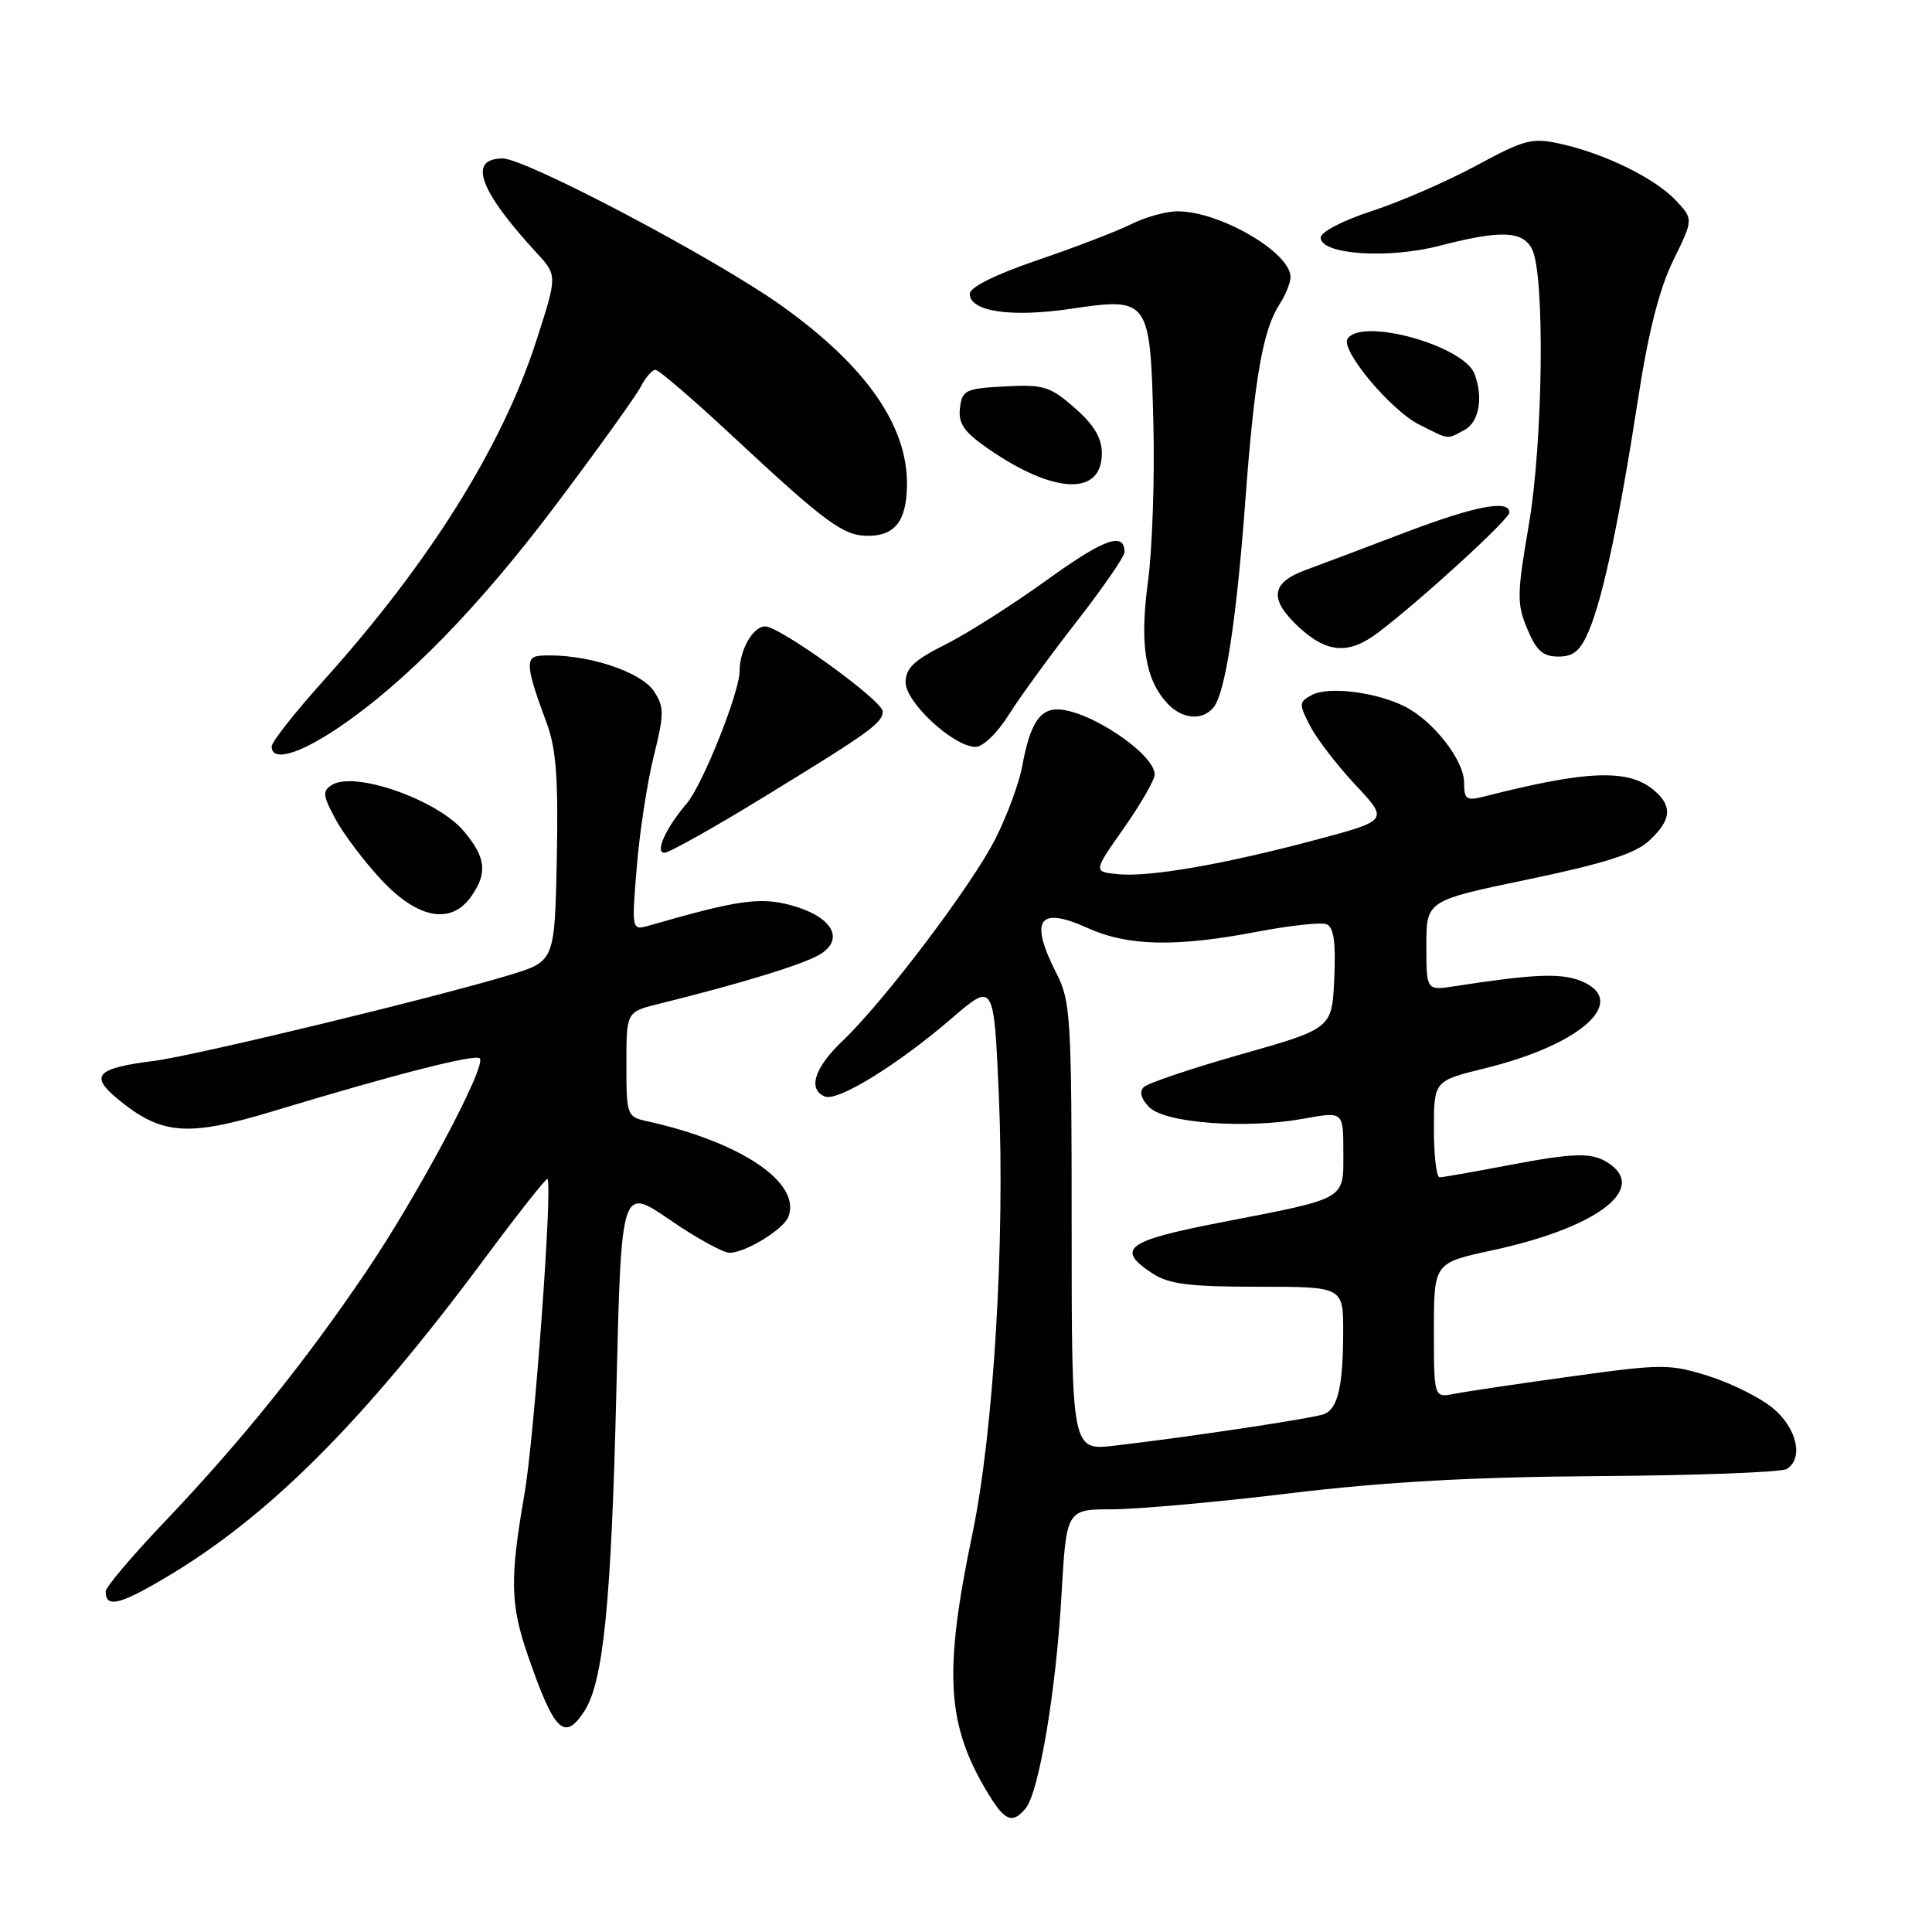 <?xml version="1.0" encoding="UTF-8" standalone="no"?>
<!DOCTYPE svg PUBLIC "-//W3C//DTD SVG 1.1//EN" "http://www.w3.org/Graphics/SVG/1.1/DTD/svg11.dtd" >
<svg xmlns="http://www.w3.org/2000/svg" xmlns:xlink="http://www.w3.org/1999/xlink" version="1.1" viewBox="0 0 256 256">
 <g >
 <path fill="currentColor"
d=" M 135.90 239.62 C 137.67 237.49 139.93 224.06 140.65 211.41 C 141.30 200.00 141.30 200.00 147.40 199.99 C 150.76 199.98 161.38 199.03 171.00 197.86 C 183.55 196.35 195.15 195.70 212.00 195.59 C 224.93 195.50 236.07 195.08 236.75 194.65 C 239.00 193.26 238.12 189.28 234.97 186.63 C 233.31 185.23 229.47 183.31 226.45 182.35 C 221.23 180.71 220.31 180.71 208.23 182.38 C 201.23 183.35 194.26 184.38 192.75 184.68 C 190.00 185.23 190.00 185.23 190.00 176.29 C 190.00 167.34 190.00 167.34 197.75 165.67 C 211.22 162.77 218.14 157.77 213.43 154.33 C 211.11 152.63 208.96 152.66 199.34 154.50 C 195.03 155.32 191.16 156.00 190.75 156.00 C 190.34 156.00 190.00 153.12 190.00 149.61 C 190.00 143.22 190.00 143.22 196.78 141.55 C 209.70 138.39 216.04 132.51 209.32 129.92 C 206.71 128.92 203.05 129.08 192.75 130.68 C 189.00 131.26 189.00 131.26 189.00 125.29 C 189.00 119.33 189.00 119.33 202.52 116.52 C 212.65 114.40 216.65 113.12 218.52 111.40 C 221.45 108.68 221.65 106.87 219.25 104.79 C 215.88 101.85 210.43 102.03 196.75 105.52 C 194.29 106.14 194.00 105.95 194.00 103.69 C 194.00 100.74 189.92 95.51 186.13 93.61 C 182.35 91.70 176.03 90.92 173.85 92.08 C 172.10 93.02 172.08 93.26 173.60 96.20 C 174.49 97.91 177.19 101.43 179.61 104.01 C 184.01 108.71 184.01 108.71 174.25 111.31 C 162.03 114.56 152.27 116.25 148.09 115.83 C 144.86 115.50 144.86 115.50 148.93 109.71 C 151.17 106.52 153.00 103.33 153.00 102.63 C 153.00 99.88 144.20 94.00 140.08 94.00 C 137.71 94.00 136.45 96.05 135.45 101.52 C 135.05 103.71 133.48 107.98 131.96 111.02 C 128.90 117.15 117.22 132.61 111.62 137.95 C 107.89 141.49 106.99 144.40 109.33 145.30 C 111.06 145.96 119.00 141.05 126.10 134.94 C 131.70 130.12 131.70 130.12 132.36 145.31 C 133.18 164.49 131.65 189.80 128.86 203.18 C 124.99 221.70 125.41 228.62 130.99 237.75 C 133.17 241.32 134.17 241.70 135.90 239.62 Z  M 77.42 226.75 C 79.95 222.87 81.00 212.39 81.67 184.36 C 82.32 157.23 82.32 157.23 88.72 161.61 C 92.24 164.03 95.82 166.00 96.66 166.00 C 98.76 166.00 103.82 162.91 104.47 161.23 C 106.19 156.72 98.22 151.33 85.75 148.57 C 83.07 147.98 83.00 147.78 83.00 141.02 C 83.00 134.08 83.00 134.08 87.25 133.03 C 98.51 130.24 106.71 127.71 108.77 126.39 C 111.97 124.33 110.16 121.39 104.78 119.94 C 100.69 118.84 97.74 119.26 86.09 122.62 C 83.69 123.32 83.69 123.32 84.37 114.91 C 84.75 110.28 85.76 103.67 86.62 100.22 C 88.02 94.59 88.02 93.69 86.67 91.62 C 84.88 88.89 77.34 86.52 71.63 86.88 C 69.55 87.01 69.67 88.37 72.45 95.84 C 73.70 99.22 73.99 103.22 73.78 113.79 C 73.50 127.38 73.50 127.38 67.50 129.20 C 57.34 132.27 25.79 139.89 20.38 140.58 C 12.82 141.53 11.86 142.51 15.50 145.54 C 21.37 150.41 24.77 150.69 36.25 147.22 C 52.37 142.34 62.97 139.63 63.57 140.24 C 64.53 141.19 55.31 158.50 48.44 168.62 C 40.32 180.60 31.93 191.01 21.78 201.68 C 17.50 206.17 14.00 210.31 14.00 210.87 C 14.00 213.05 15.74 212.68 21.51 209.30 C 35.44 201.13 47.91 188.70 64.25 166.72 C 68.66 160.78 72.39 156.06 72.54 156.22 C 73.25 156.95 70.80 190.48 69.49 198.00 C 67.55 209.14 67.61 212.57 69.91 219.25 C 73.43 229.46 74.77 230.81 77.42 226.75 Z  M 62.44 118.78 C 64.62 115.67 64.39 113.62 61.47 110.15 C 57.97 105.98 47.02 102.13 43.99 104.00 C 42.70 104.80 42.76 105.40 44.45 108.53 C 45.52 110.52 48.25 114.14 50.52 116.57 C 55.35 121.76 59.78 122.58 62.44 118.78 Z  M 100.82 105.85 C 115.22 97.04 116.93 95.82 116.97 94.28 C 117.00 92.87 103.35 83.00 101.38 83.00 C 99.78 83.00 98.00 86.13 98.00 88.92 C 98.00 91.75 93.08 104.05 90.97 106.50 C 88.25 109.66 86.74 113.00 88.03 113.00 C 88.64 113.00 94.39 109.78 100.82 105.85 Z  M 44.80 96.45 C 53.72 90.44 63.56 80.35 73.86 66.63 C 79.29 59.41 84.25 52.49 84.90 51.25 C 85.54 50.01 86.42 49.00 86.85 49.00 C 87.29 49.00 91.88 52.95 97.07 57.79 C 109.43 69.30 111.74 71.00 115.01 71.00 C 118.59 71.00 120.11 69.03 120.18 64.32 C 120.29 56.42 114.75 48.49 103.55 40.50 C 94.82 34.27 69.68 21.00 66.61 21.00 C 61.96 21.00 63.47 25.22 71.10 33.50 C 73.86 36.50 73.86 36.50 71.06 45.17 C 66.54 59.18 56.89 74.59 42.89 90.16 C 39.10 94.37 36.00 98.31 36.00 98.91 C 36.00 100.98 39.54 99.99 44.80 96.45 Z  M 133.64 94.75 C 135.11 92.41 139.17 86.84 142.66 82.36 C 146.15 77.88 149.00 73.74 149.00 73.17 C 149.00 70.41 146.33 71.37 138.75 76.83 C 134.21 80.11 128.14 83.97 125.25 85.41 C 121.12 87.48 120.00 88.54 120.00 90.42 C 120.00 93.07 126.31 98.91 129.24 98.97 C 130.22 98.99 132.14 97.15 133.64 94.75 Z  M 160.79 93.75 C 162.36 91.86 163.85 82.10 165.04 66.00 C 166.22 50.12 167.35 43.67 169.56 40.29 C 170.35 39.07 171.00 37.46 171.00 36.71 C 171.00 33.45 161.64 28.00 156.03 28.00 C 154.53 28.00 151.78 28.76 149.90 29.70 C 148.03 30.63 142.45 32.78 137.50 34.46 C 131.86 36.39 128.50 38.06 128.50 38.94 C 128.50 41.28 133.96 42.09 141.88 40.92 C 152.27 39.38 152.41 39.57 152.83 56.15 C 153.01 63.35 152.69 72.73 152.12 77.01 C 151.00 85.34 151.71 89.92 154.62 93.14 C 156.57 95.29 159.29 95.56 160.79 93.75 Z  M 210.57 83.50 C 212.43 79.03 214.58 68.87 217.07 52.74 C 218.41 44.02 219.88 38.25 221.71 34.51 C 224.39 29.05 224.39 29.05 222.07 26.57 C 219.32 23.64 212.74 20.40 206.87 19.08 C 203.00 18.21 202.09 18.45 195.58 21.96 C 191.69 24.06 185.46 26.77 181.75 27.97 C 177.92 29.22 175.00 30.74 175.00 31.49 C 175.00 33.73 183.89 34.34 190.73 32.57 C 198.81 30.48 201.70 30.57 202.98 32.96 C 204.73 36.23 204.48 58.46 202.57 69.58 C 201.00 78.73 200.98 80.01 202.37 83.33 C 203.57 86.22 204.45 87.00 206.50 87.00 C 208.53 87.00 209.42 86.23 210.57 83.50 Z  M 182.62 83.81 C 188.34 79.47 200.00 68.80 200.00 67.91 C 200.00 66.15 195.41 67.04 186.00 70.63 C 180.78 72.62 174.93 74.82 173.00 75.53 C 168.41 77.21 168.13 79.38 172.03 83.03 C 175.81 86.56 178.71 86.78 182.62 83.81 Z  M 146.00 60.07 C 146.00 58.04 144.96 56.29 142.41 54.06 C 139.16 51.20 138.29 50.93 133.16 51.20 C 127.91 51.48 127.48 51.69 127.20 54.08 C 126.96 56.12 127.73 57.23 130.90 59.43 C 139.65 65.50 146.00 65.76 146.00 60.07 Z  M 194.07 56.96 C 195.99 55.93 196.57 52.66 195.38 49.54 C 193.92 45.76 180.34 42.02 178.55 44.91 C 177.63 46.41 184.28 54.36 188.03 56.25 C 192.13 58.31 191.65 58.26 194.07 56.96 Z  M 142.00 162.58 C 142.00 134.89 141.87 132.66 140.00 129.00 C 136.35 121.84 137.60 120.01 144.15 122.98 C 149.41 125.37 155.82 125.51 166.47 123.48 C 170.85 122.64 175.03 122.18 175.76 122.46 C 176.73 122.83 177.01 124.79 176.80 129.63 C 176.50 136.28 176.50 136.28 164.50 139.69 C 157.90 141.56 152.07 143.53 151.55 144.05 C 150.93 144.67 151.20 145.63 152.30 146.72 C 154.40 148.83 165.13 149.62 172.75 148.23 C 178.00 147.27 178.00 147.27 178.00 152.66 C 178.00 159.07 178.64 158.70 161.75 161.98 C 149.21 164.41 147.77 165.49 152.70 168.73 C 154.89 170.16 157.57 170.50 166.70 170.50 C 177.99 170.50 177.99 170.50 177.98 176.50 C 177.97 183.69 177.27 186.68 175.44 187.38 C 174.03 187.93 157.75 190.38 147.75 191.55 C 142.00 192.23 142.00 192.23 142.00 162.58 Z "/>
</g>
</svg>